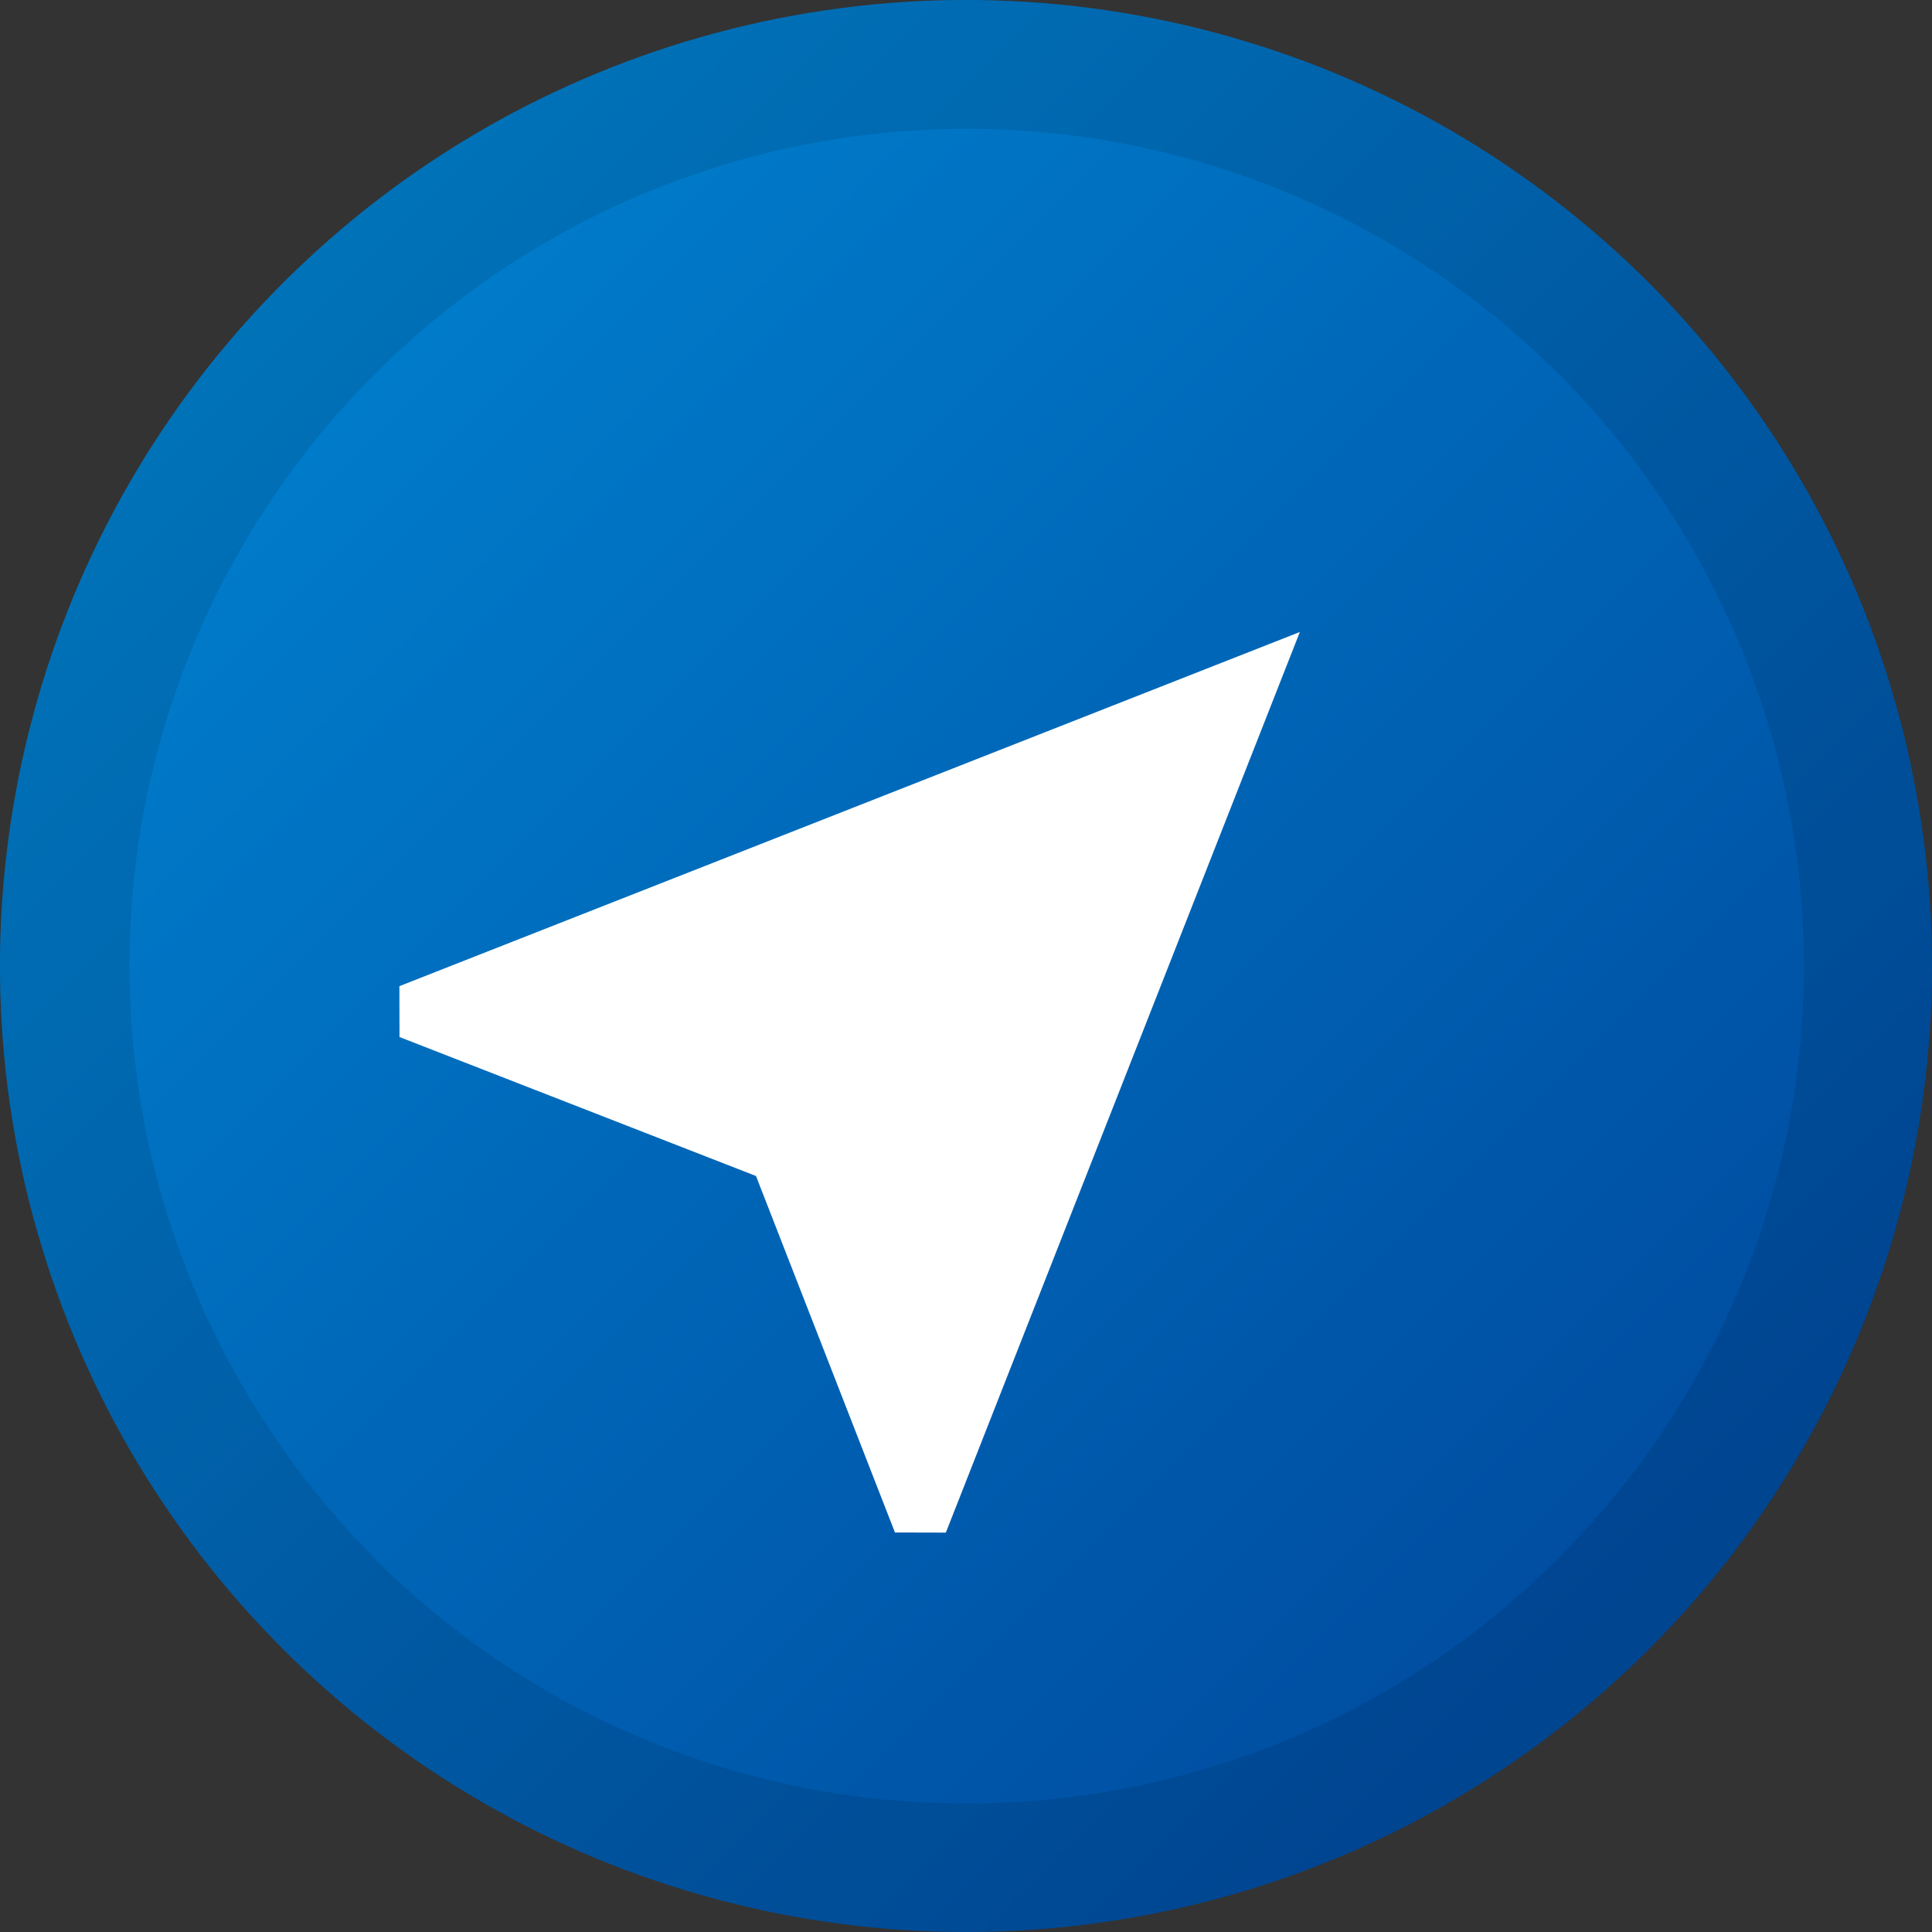 <svg xmlns="http://www.w3.org/2000/svg" width="90" height="90"><rect width="100%" height="100%" fill="#333333" stroke="none"/><defs><linearGradient id="a" x1="0%" x2="99.18%" y1="50%" y2="50%"><stop offset="0%" stop-color="#007ECC"/><stop offset="100%" stop-color="#004CA0"/></linearGradient></defs><g fill="none" fill-rule="evenodd" transform="rotate(45 45 45)"><circle cx="45" cy="45" r="45" fill="url(#a)"/><path fill="#FFF" d="M44.995 23L27 64.328 28.68 66 45 58.835 61.32 66 63 64.328z"/><path fill="#000" fill-rule="nonzero" d="M45.023 0A45 45 0 1 0 90 45C90 20.155 69.867.011 45.023 0zm0 83.978a39 39 0 1 1 39.001-38.979c-.002 21.538-17.463 38.997-39 38.997v-.018z" opacity=".1"/></g></svg>